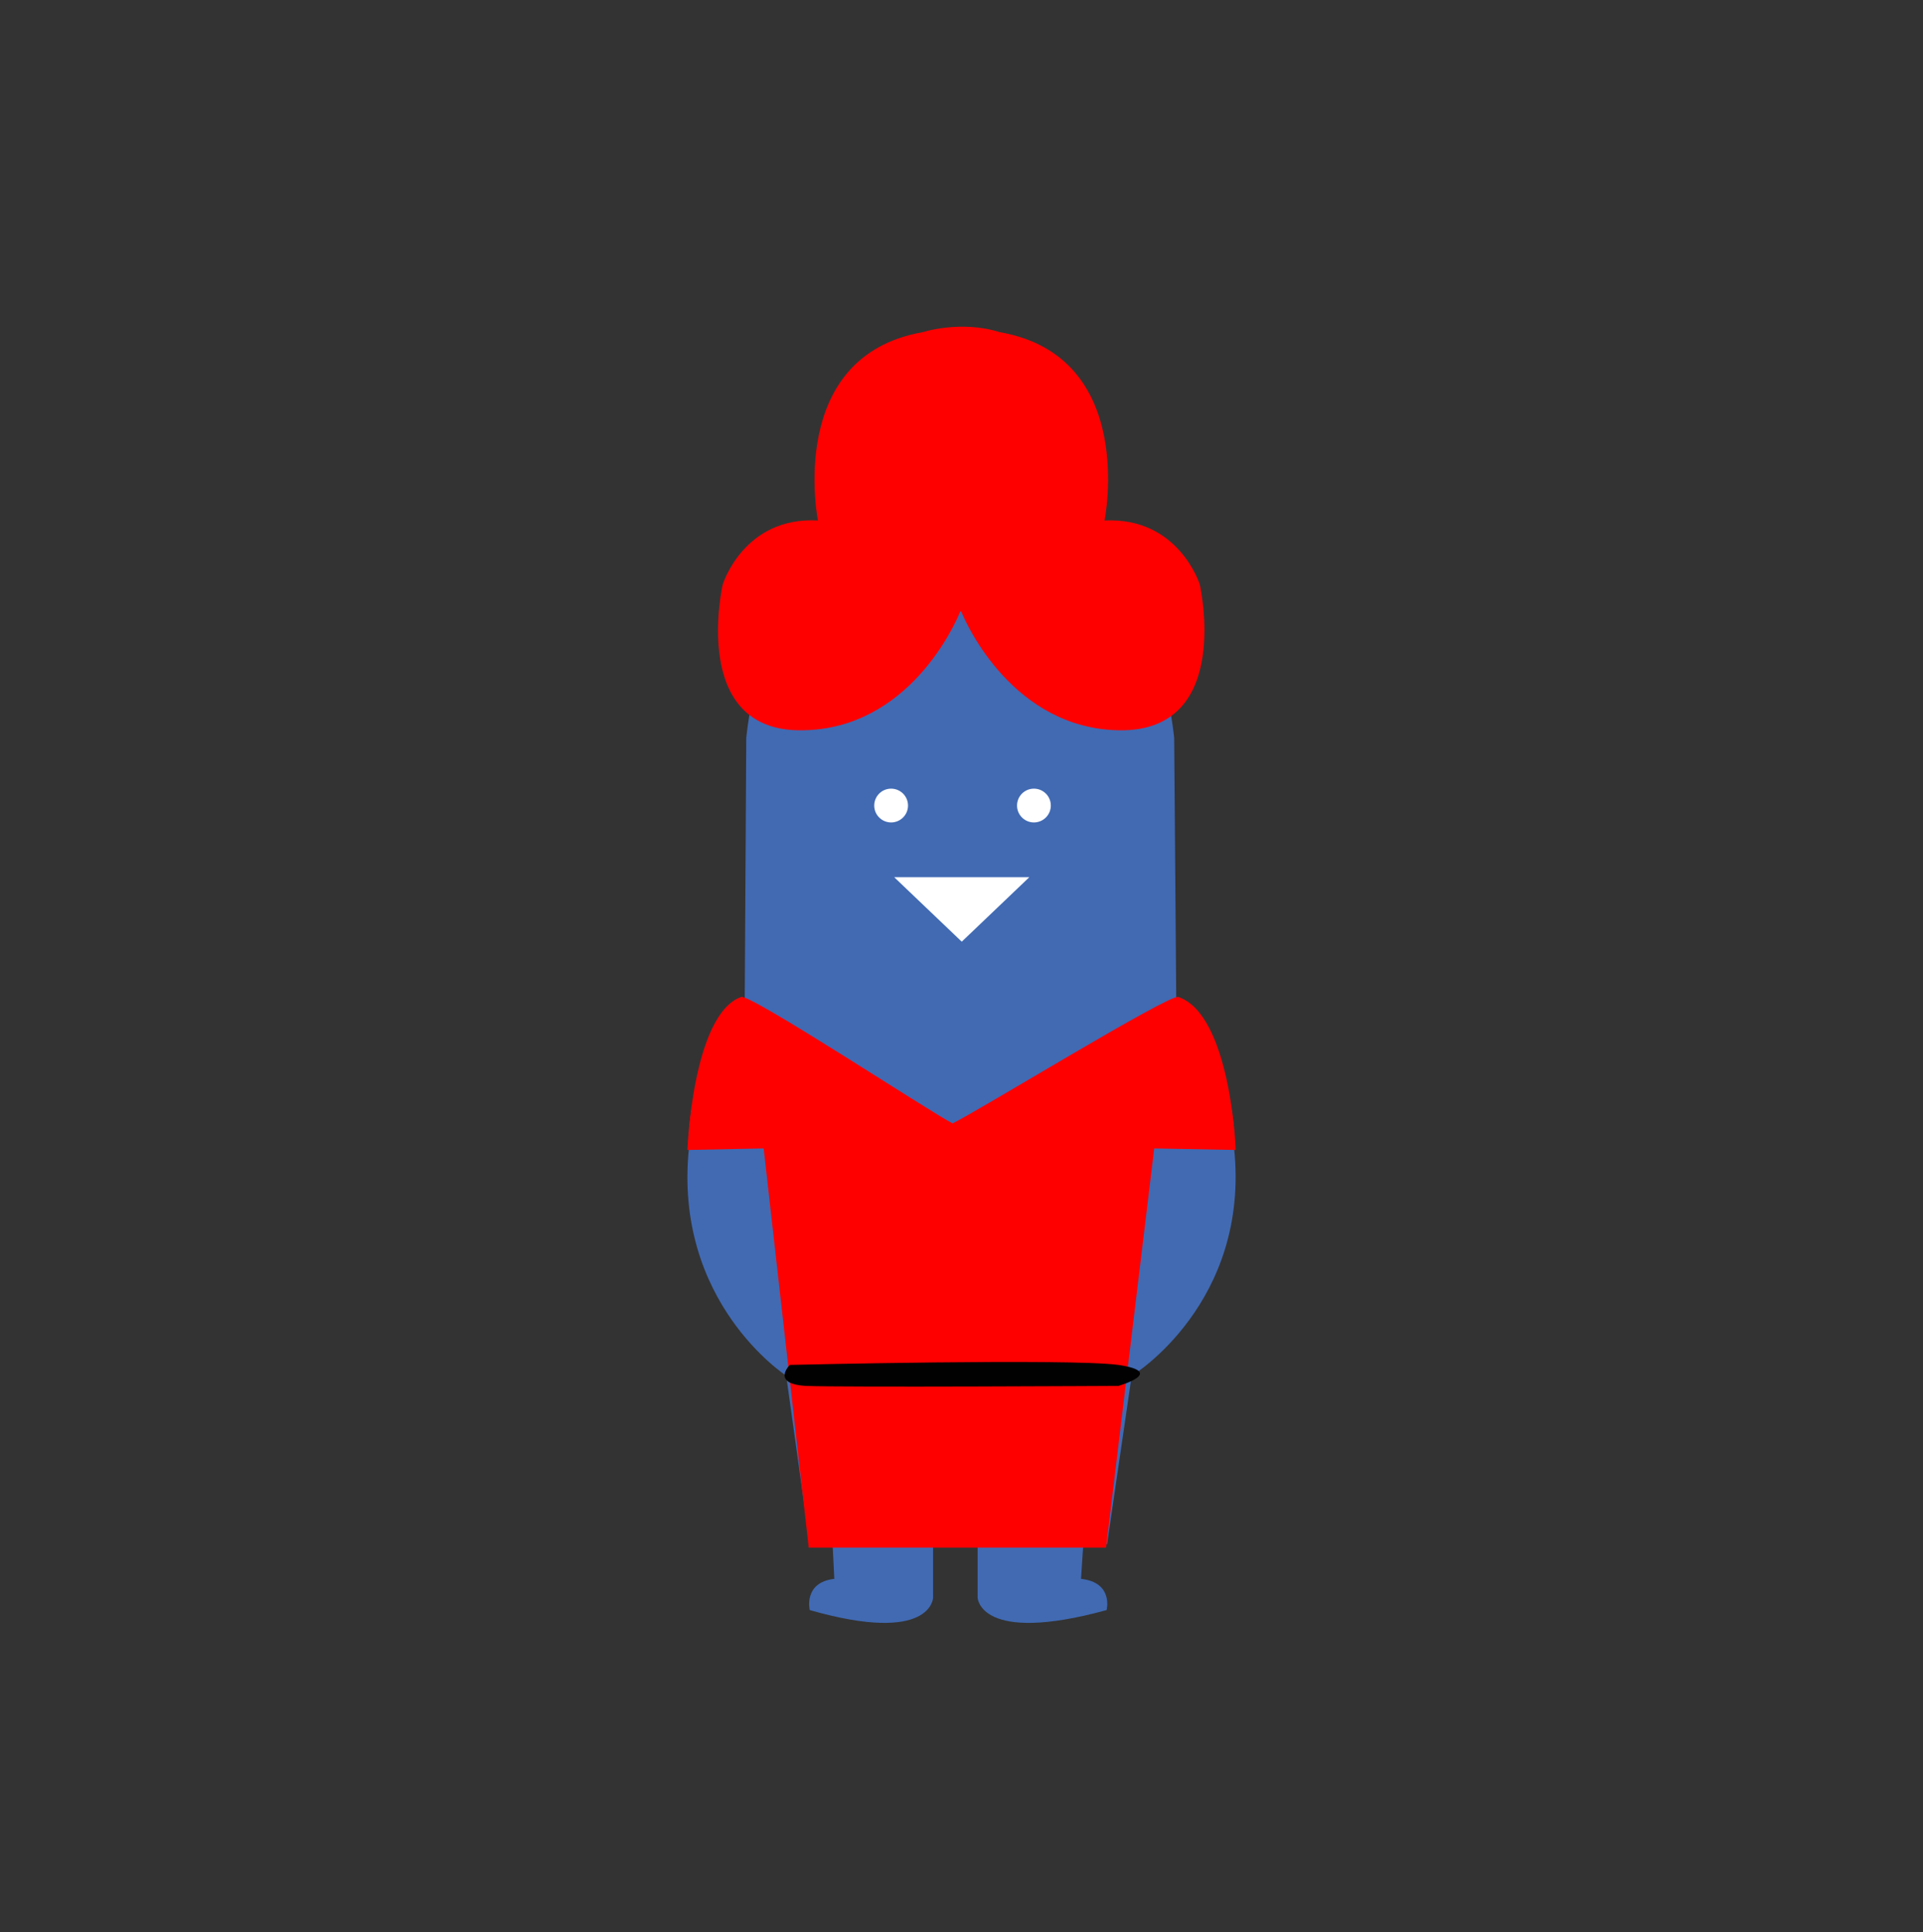 <?xml version="1.0" encoding="utf-8"?>
<!-- Generator: Adobe Illustrator 26.1.0, SVG Export Plug-In . SVG Version: 6.00 Build 0)  -->
<svg version="1.1" id="Layer_1" xmlns="http://www.w3.org/2000/svg" xmlns:xlink="http://www.w3.org/1999/xlink" x="0px" y="0px"
	 viewBox="0 0 375.7 377.5" style="enable-background:new 0 0 375.7 377.5;" xml:space="preserve">
<rect x="0" y="0" width="375.7" height="377.5" fill="#333333" stroke="none"/>
<style type="text/css">
	.st0{fill:#416AB3;}
	.st1{fill:#FF0000;}
	.st2{fill:#010101;}
	.st3{fill:#FFFFFF;}
</style>
<path class="st0" d="M241.1,224.3c0,0,1.4-15.3-11.3-29.2l-0.4-50.9c0,0-5.2-56.1-42.7-47.4c-35.9-8.7-40.9,47.4-40.9,47.4
	l-0.3,50.9c-12.2,13.9-10.9,29.2-10.9,29.2c-3.1,30.2,19,44.5,19,44.5l4.6,32.9l4.5,0.7l0.3,6.1c-6.1,0.7-4.8,6.1-4.8,6.1
	c23.8,6.8,24.1-2.4,24.1-2.4V302h4.1h0.3h4.3v10.2c0,0,0.4,9.2,25.2,2.4c0,0,1.4-5.4-5-6.1l0.4-6.1l4.7-0.7l4.8-32.9
	C221.3,268.8,244.3,254.5,241.1,224.3z"/>
<path class="st1" d="M234.4,114.2c0,0-4.1-13.2-18.6-12.5c0,0,6.5-32.1-20.5-36.8c0,0,0,0,0,0c-7.6-2.4-15,0-15,0l0,0
	c-26.9,4.7-20.5,36.8-20.5,36.8c-14.5-0.8-18.6,12.5-18.6,12.5s-6.6,28.8,15.5,28.5c20.8-0.2,29.9-20.7,30.9-23.2h0.2
	c1,2.5,10.2,22.9,30.9,23.2C241,143,234.4,114.2,234.4,114.2z"/>
<path class="st1" d="M230.2,194.8c-1.8-0.6-39.6,22.6-44.1,24.7c-4.2-2.1-39.6-25.4-41.3-24.7c-9.5,3.4-10.5,29.9-10.5,29.9
	l14.9-0.3l8.8,78h28.1h0.1h29.9l9.4-78l15.9,0.3C241.5,224.7,240.4,198.2,230.2,194.8z"/>
<path class="st2" d="M154.3,266.7c0,0-3.7,3.7,3.1,4.1c6.8,0.3,61.1,0,61.1,0s9.5-2.7,0-4.1C208.9,265.4,154.3,266.7,154.3,266.7z"
	/>
<circle class="st3" cx="174.1" cy="157.4" r="3.3"/>
<circle class="st3" cx="202" cy="157.4" r="3.3"/>
<polyline class="st3" points="187.9,184 174.7,171.4 201.1,171.4 "/>
</svg>
